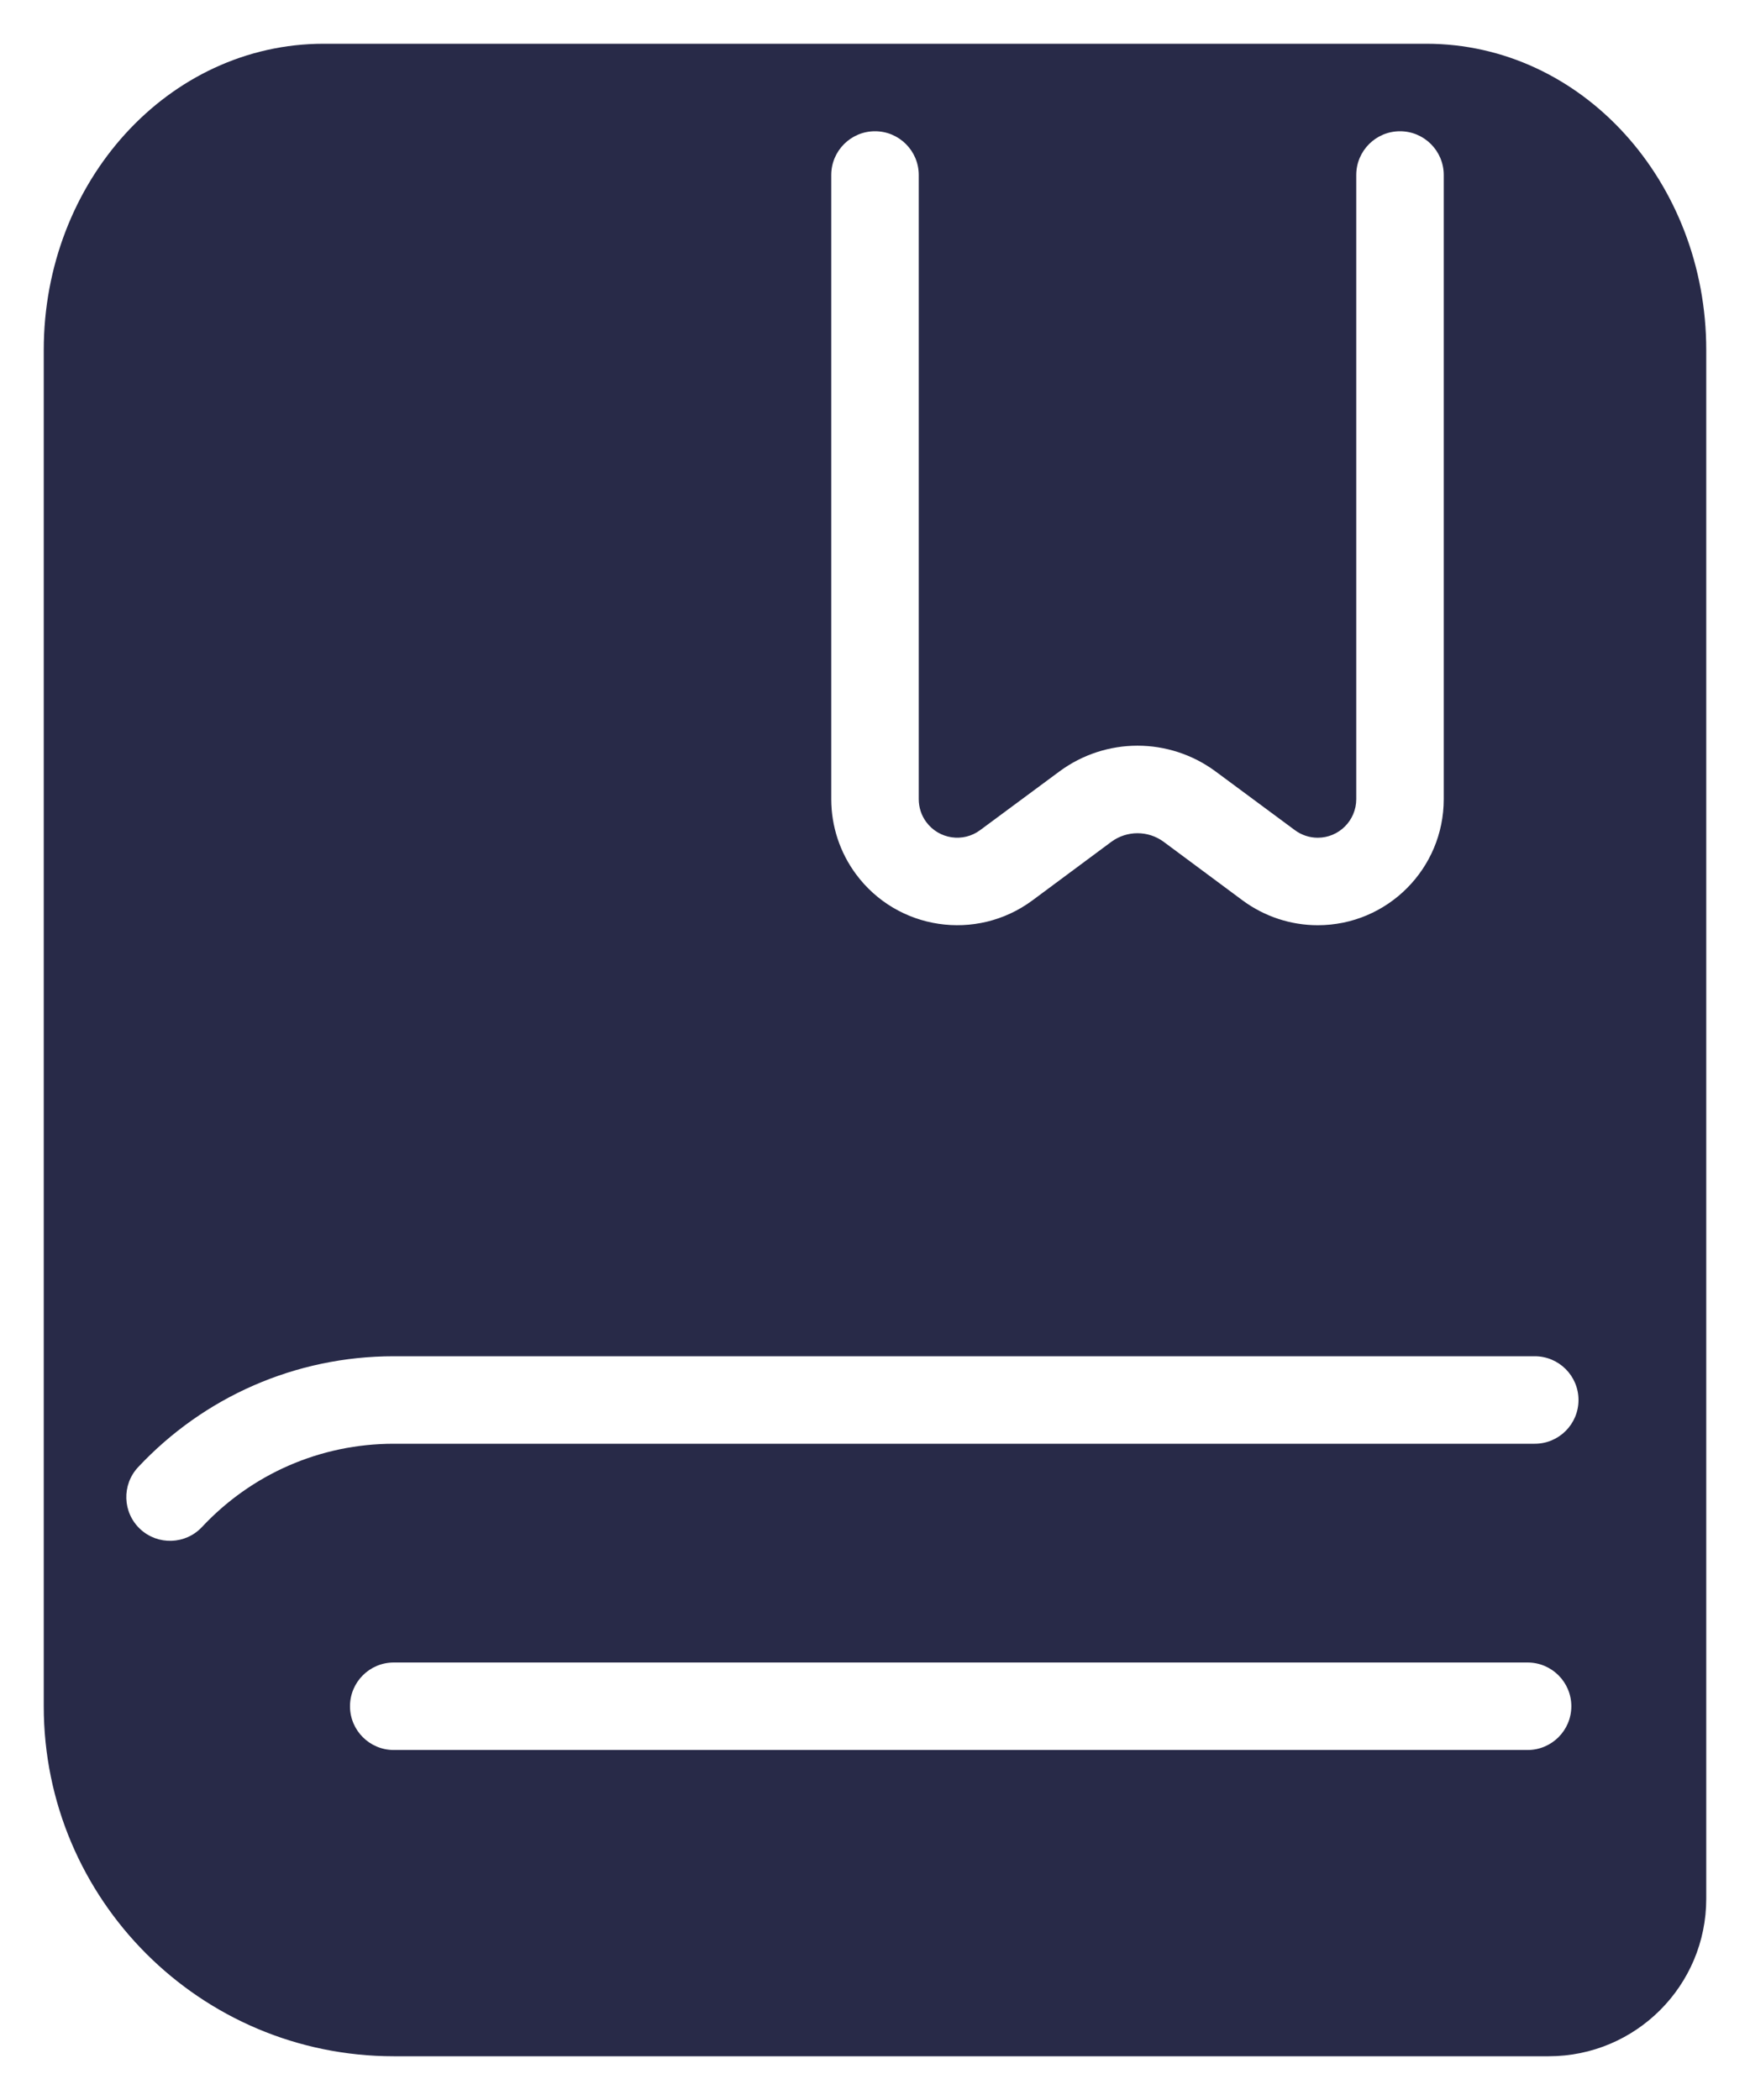 <?xml version="1.0" encoding="UTF-8"?>
<svg width="20px" height="24px" viewBox="0 0 20 24" version="1.1" xmlns="http://www.w3.org/2000/svg" xmlns:xlink="http://www.w3.org/1999/xlink">
    <!-- Generator: Sketch 47 (45396) - http://www.bohemiancoding.com/sketch -->
    <title>Icons/32/ic-contacts-act</title>
    <desc>Created with Sketch.</desc>
    <defs></defs>
    <g id="Page-1" stroke="none" stroke-width="1" fill="none" fill-rule="evenodd">
        <g id="iconSet" transform="translate(-178, -624)" fill="#282A48">
            <g id="tabbar-activ" transform="translate(0, 617)">
                <g id="contacts" transform="translate(164, 0)">
                    <g id="Icons/32/ic-contacts-act" transform="translate(8, 3)">
                        <g id="Combined-Shape">
                            <path d="M25.5,8 L25.5,25.7 C25.5,26.694 24.694,27.5 23.7,27.5 L10.5,27.5 C8.291,27.5 6.5,25.709 6.5,23.5 L6.5,8 C6.5,6.078 7.92,4.5 9.7,4.5 L22.3,4.5 C24.08,4.5 25.5,6.078 25.5,8 Z M8.309,21.451 C8.873,20.848 9.658,20.5 10.5,20.5 L23.54,20.5 C23.816,20.5 24.04,20.276 24.04,20 C24.04,19.724 23.816,19.5 23.54,19.5 L10.5,19.5 C9.378,19.5 8.33,19.965 7.578,20.768 C7.39,20.97 7.4,21.286 7.602,21.475 C7.804,21.663 8.12,21.653 8.309,21.451 Z M10.5,24 L23.458,24 C23.734,24 23.958,23.776 23.958,23.5 C23.958,23.224 23.734,23 23.458,23 L10.5,23 C10.224,23 10,23.224 10,23.5 C10,23.776 10.224,24 10.5,24 Z M21.5,6 L21.5,13.133 C21.5,13.376 21.303,13.574 21.06,13.574 C20.965,13.574 20.873,13.543 20.798,13.487 L19.893,12.817 C19.362,12.424 18.638,12.424 18.107,12.817 L17.202,13.487 C17.007,13.632 16.731,13.591 16.586,13.395 C16.53,13.32 16.5,13.228 16.5,13.133 L16.5,6 C16.5,5.724 16.276,5.5 16,5.5 C15.724,5.5 15.5,5.724 15.5,6 L15.5,13.133 C15.5,13.442 15.599,13.743 15.783,13.991 C16.256,14.63 17.158,14.764 17.798,14.291 L18.702,13.62 C18.879,13.49 19.121,13.49 19.298,13.62 L20.202,14.291 C20.45,14.474 20.751,14.574 21.06,14.574 C21.855,14.574 22.5,13.929 22.5,13.133 L22.5,6 C22.5,5.724 22.276,5.5 22,5.5 C21.724,5.5 21.5,5.724 21.5,6 Z" fill-rule="nonzero"></path>
                        </g>
                    </g>
                </g>
            </g>
        </g>
    </g>
</svg>